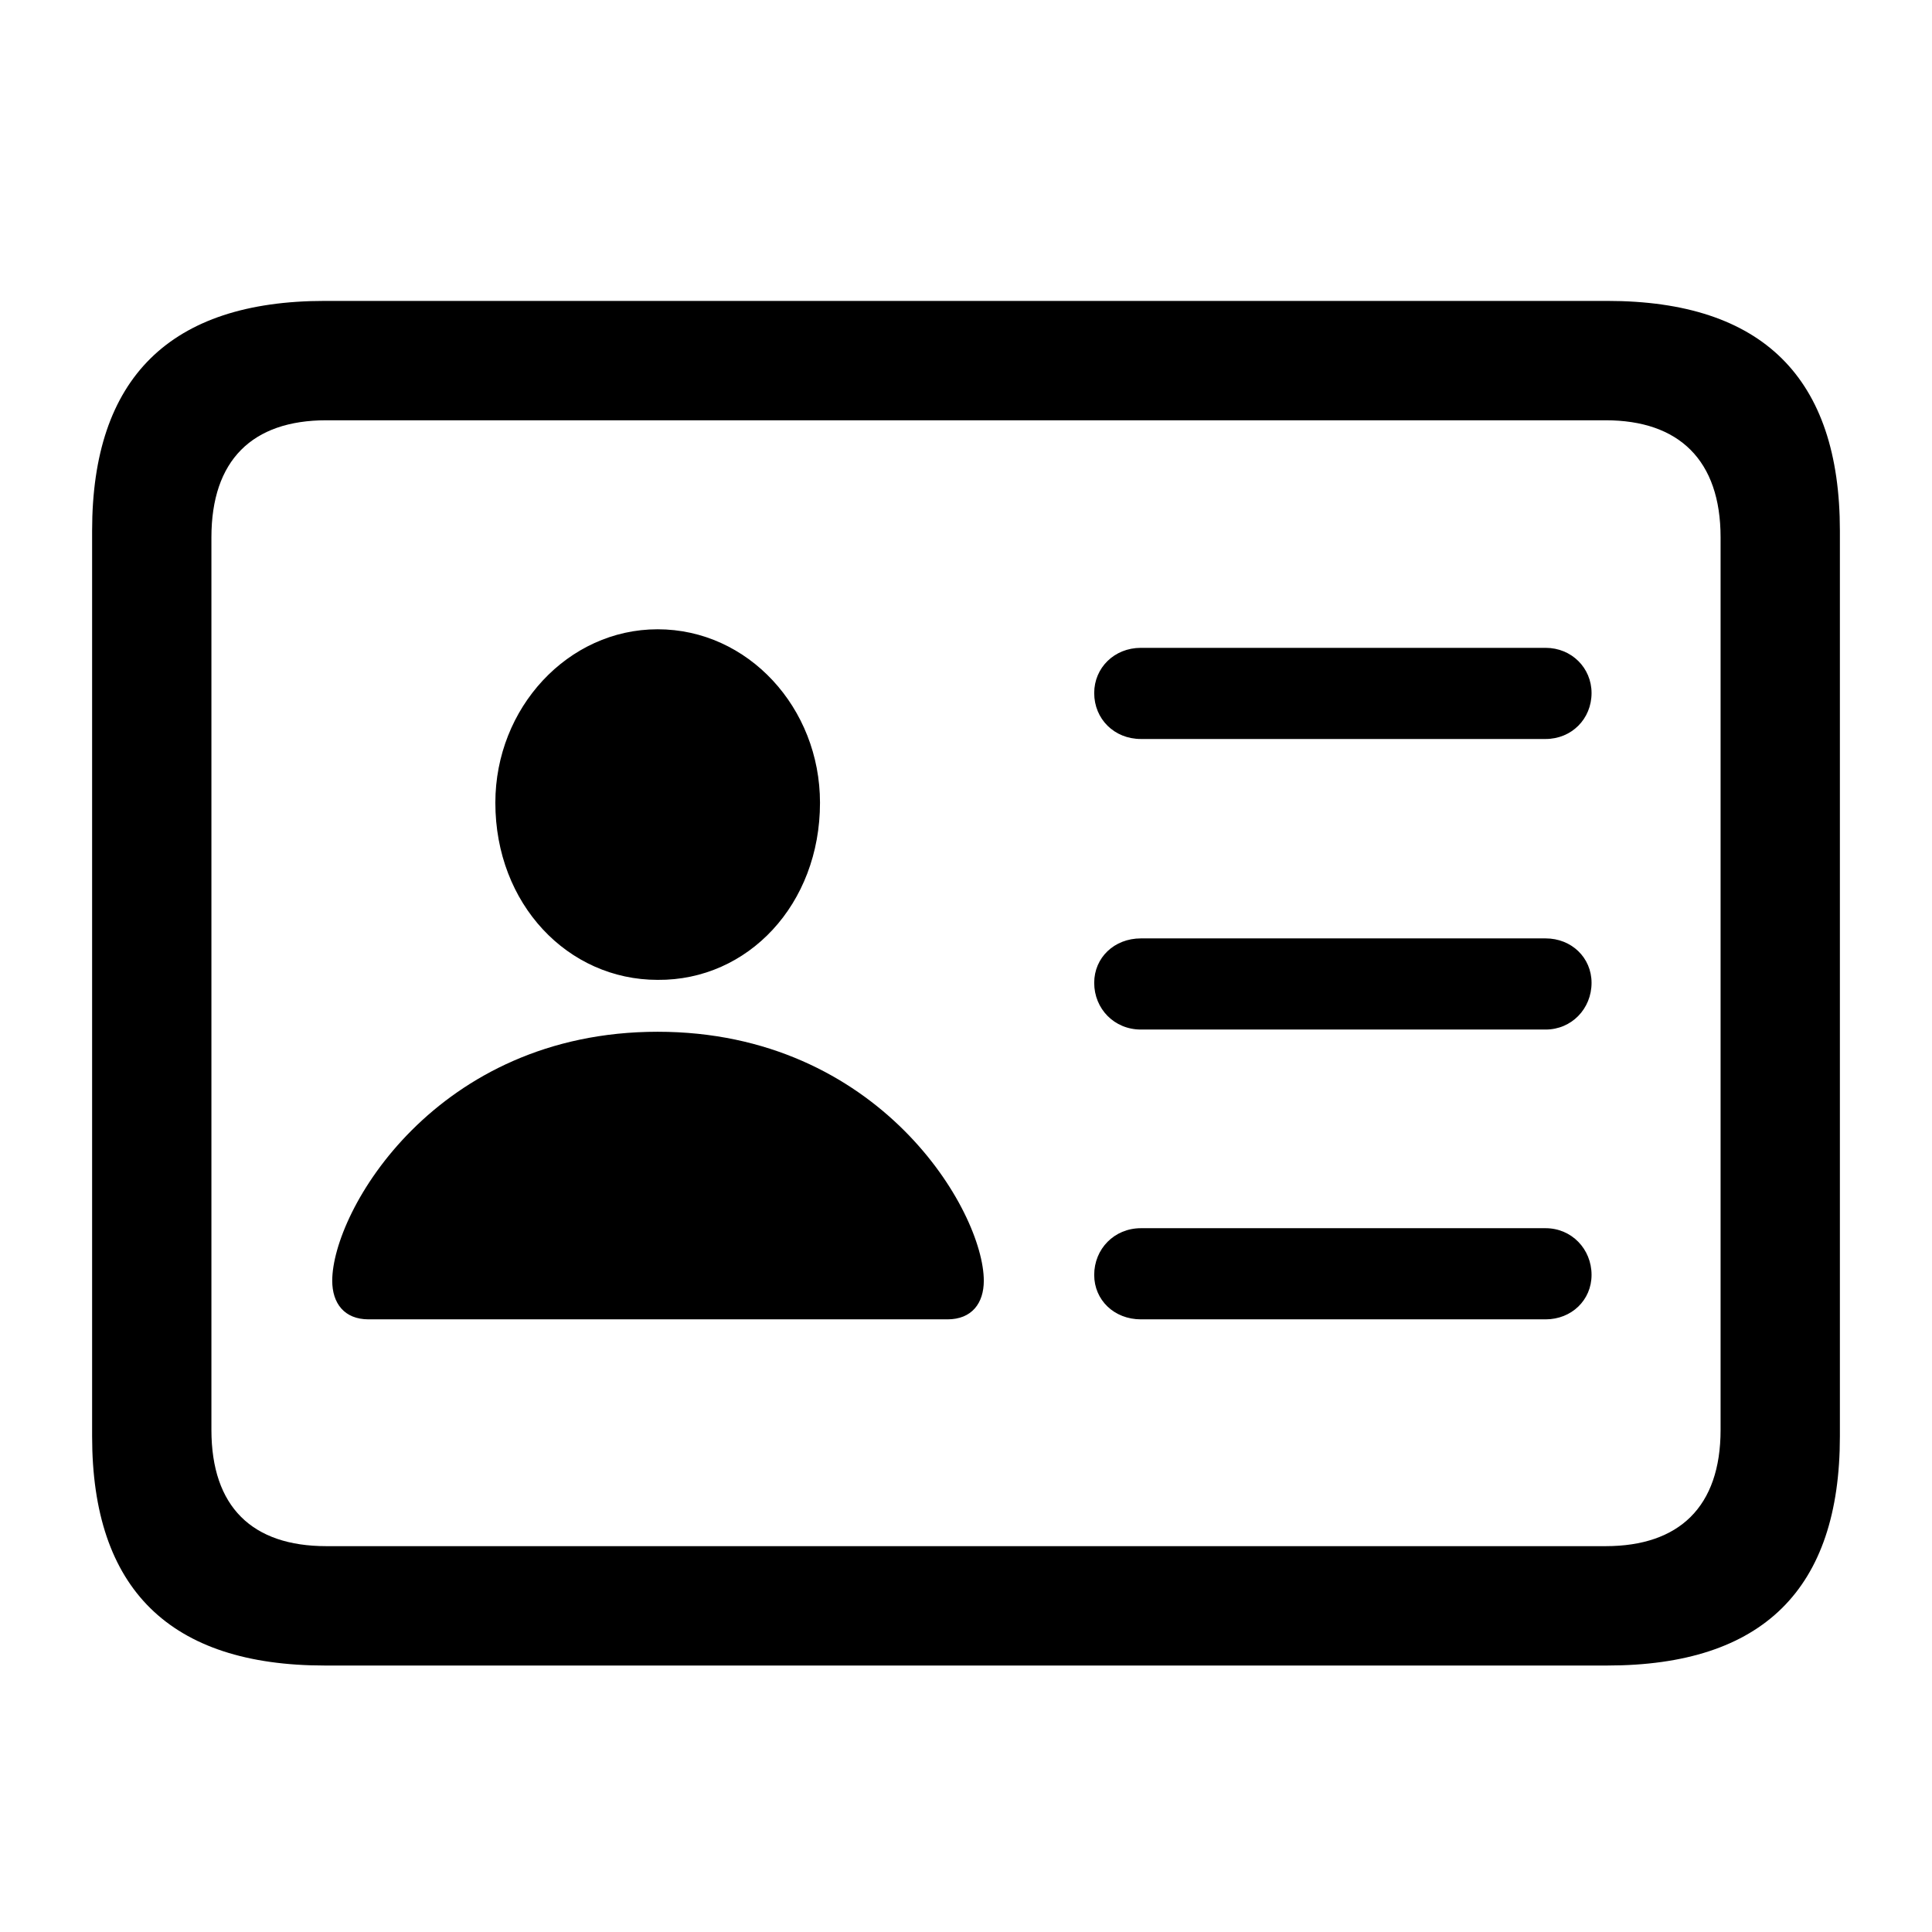 <svg width="28" height="28" viewBox="0 0 28 28" fill="none" xmlns="http://www.w3.org/2000/svg">
<path d="M4.708 24.138H23.292C25.548 24.138 26.665 23.031 26.665 20.818V7.691C26.665 5.479 25.548 4.361 23.292 4.361H4.708C2.463 4.361 1.335 5.479 1.335 7.691V20.818C1.335 23.031 2.463 24.138 4.708 24.138ZM4.729 22.408C3.655 22.408 3.064 21.839 3.064 20.722V7.788C3.064 6.671 3.655 6.091 4.729 6.091H23.27C24.334 6.091 24.936 6.671 24.936 7.788V20.722C24.936 21.839 24.334 22.408 23.27 22.408H4.729ZM9.531 14.201C10.842 14.212 11.884 13.105 11.884 11.634C11.884 10.259 10.842 9.12 9.531 9.12C8.231 9.12 7.179 10.259 7.179 11.634C7.179 13.105 8.231 14.201 9.531 14.201ZM16.535 10.71H22.4C22.776 10.71 23.066 10.42 23.066 10.044C23.066 9.679 22.776 9.389 22.4 9.389H16.535C16.148 9.389 15.858 9.679 15.858 10.044C15.858 10.42 16.148 10.71 16.535 10.71ZM16.535 14.921H22.4C22.776 14.921 23.066 14.62 23.066 14.244C23.066 13.879 22.776 13.6 22.4 13.6H16.535C16.148 13.6 15.858 13.879 15.858 14.244C15.858 14.62 16.148 14.921 16.535 14.921ZM5.342 19.121H13.731C14.086 19.121 14.258 18.885 14.258 18.562C14.258 17.553 12.743 14.953 9.531 14.953C6.319 14.953 4.815 17.553 4.815 18.562C4.815 18.885 4.987 19.121 5.342 19.121ZM16.535 19.121H22.4C22.776 19.121 23.066 18.842 23.066 18.477C23.066 18.101 22.776 17.8 22.4 17.8H16.535C16.148 17.8 15.858 18.101 15.858 18.477C15.858 18.842 16.148 19.121 16.535 19.121Z" fill="black"/>
</svg>
